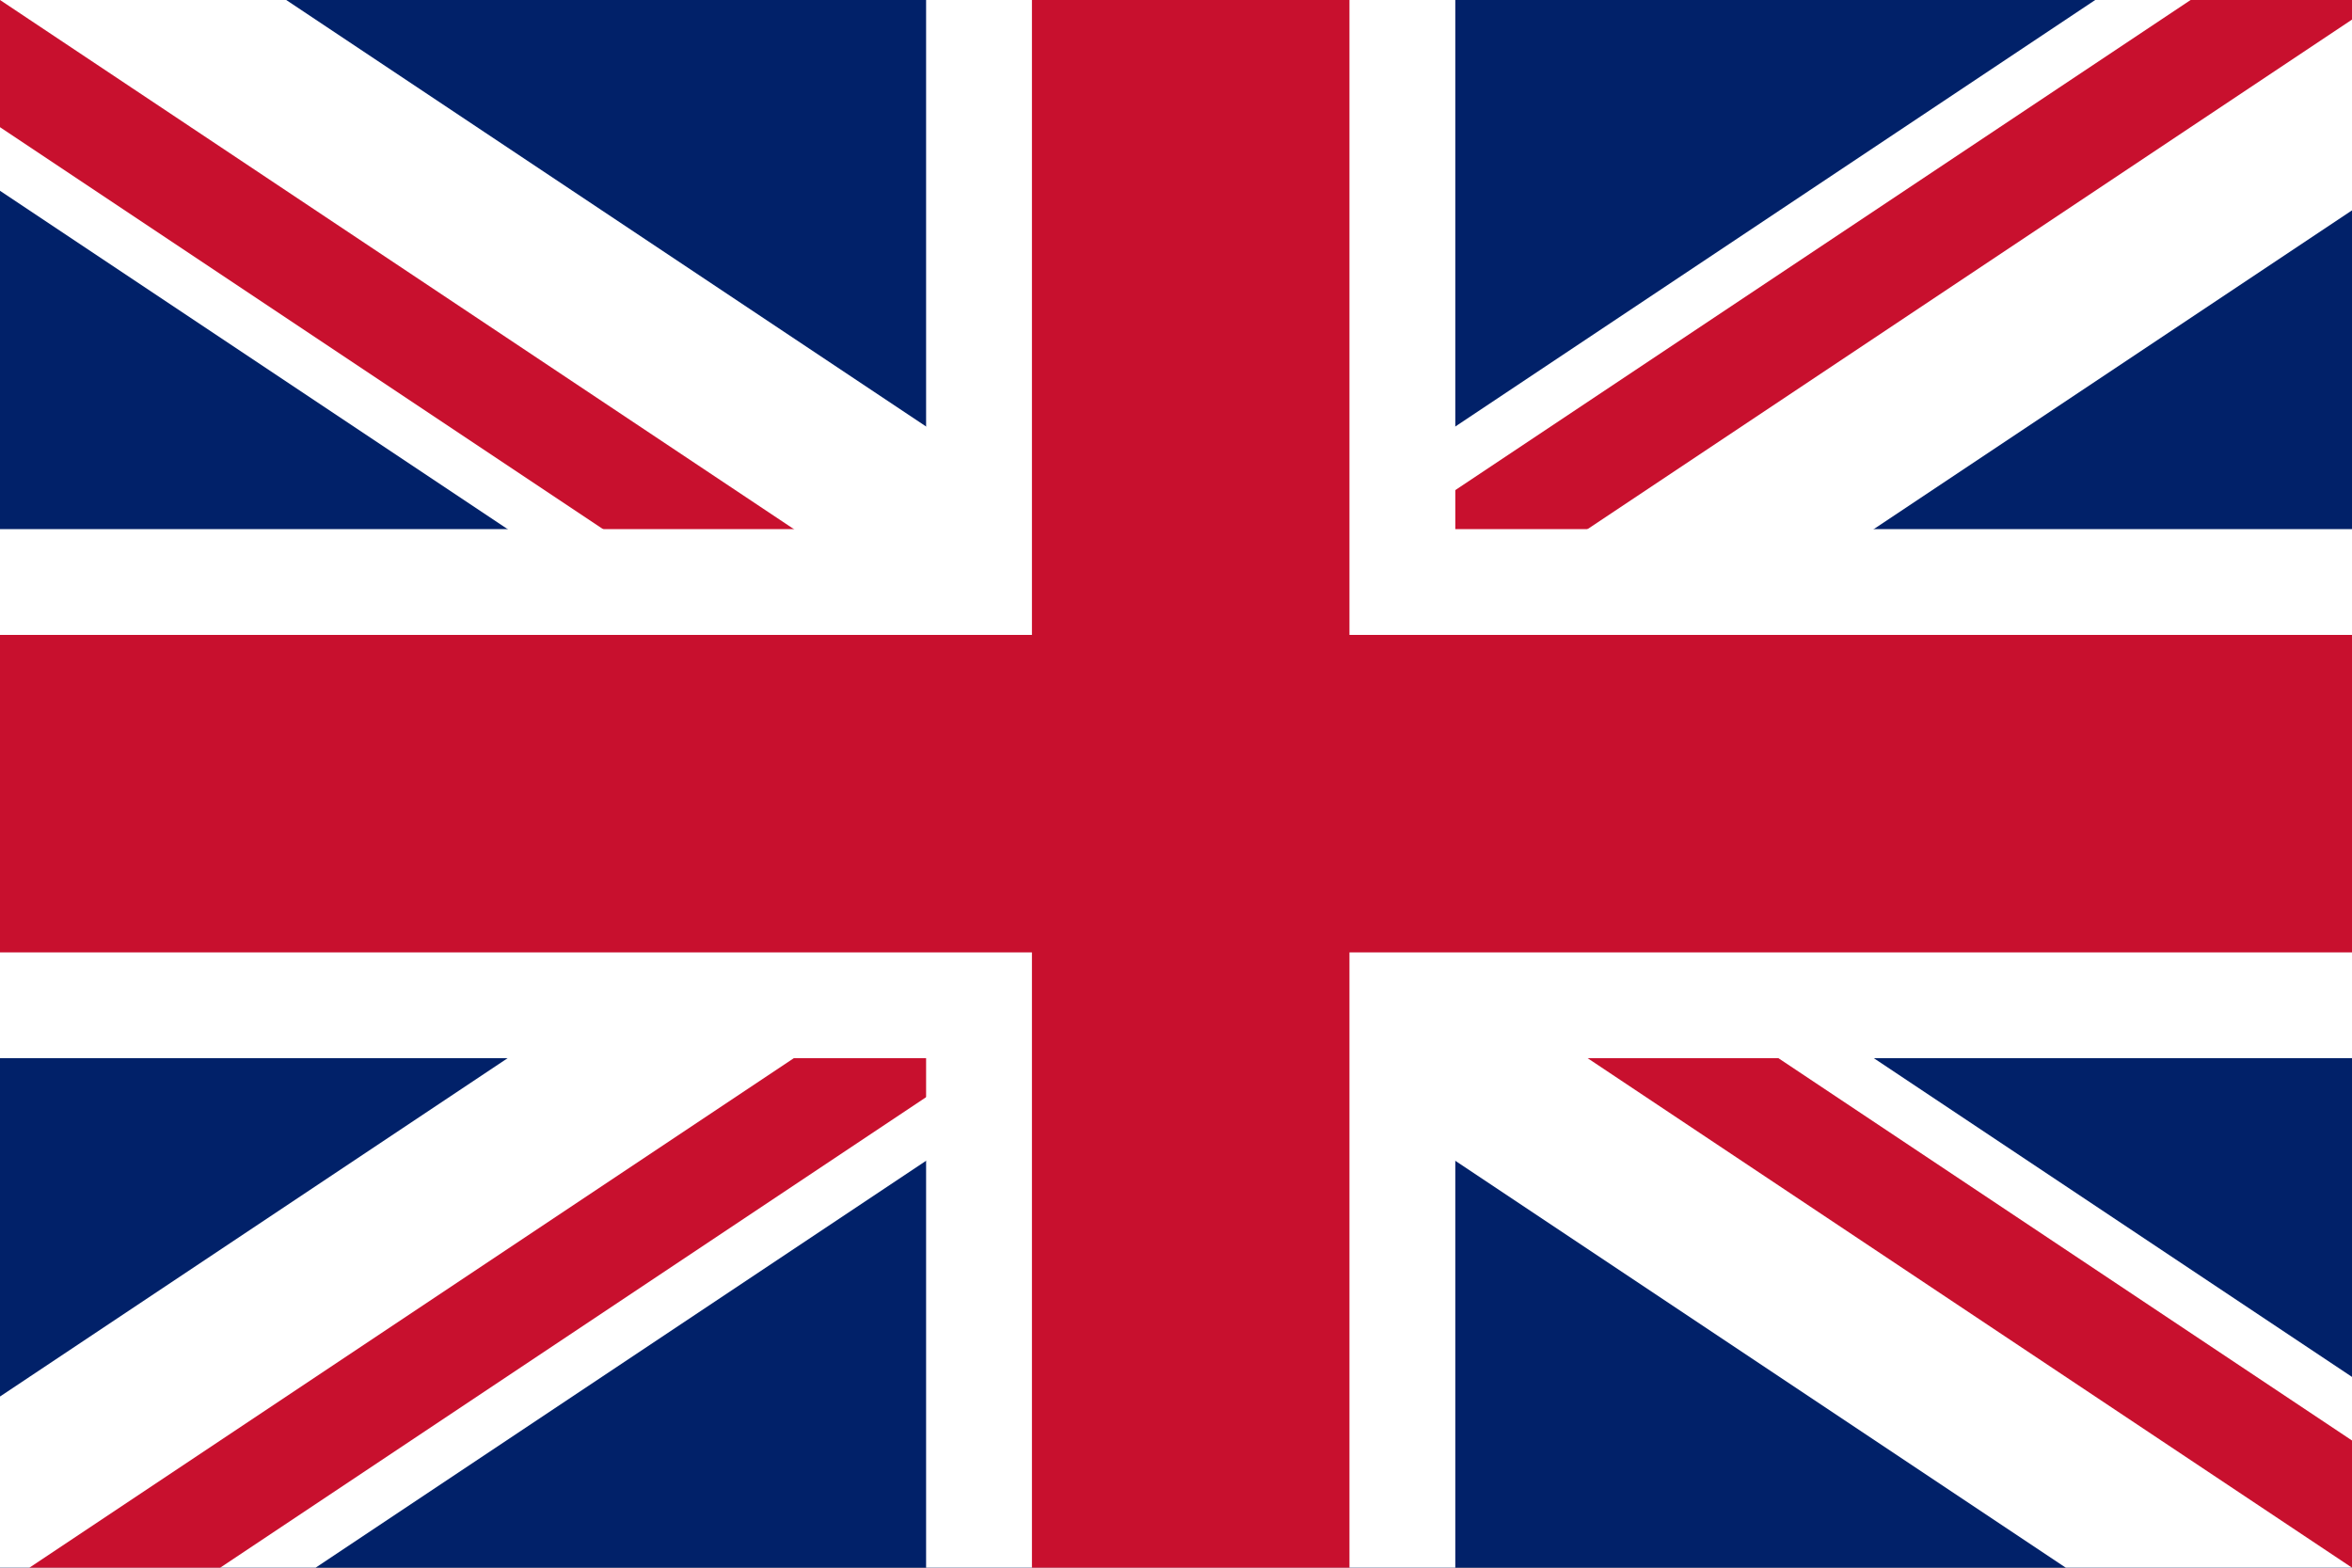 <?xml version="1.0" encoding="UTF-8" standalone="no"?>
<svg
   viewBox="0 0 1.2 0.8"
   width="24"
   height="16"
   version="1.1"
   id="svg20"
   sodipodi:docname="Flag_of_the_United_Kingdom_(2-3).svg"
   inkscape:version="1.1 (c68e22c387, 2021-05-23)"
   xmlns:inkscape="http://www.inkscape.org/namespaces/inkscape"
   xmlns:sodipodi="http://sodipodi.sourceforge.net/DTD/sodipodi-0.dtd"
   xmlns="http://www.w3.org/2000/svg"
   xmlns:svg="http://www.w3.org/2000/svg">
  <rect x="0" y="0" width="1.2" height="0.8" fill="#808080" stroke="none"/>
  <defs
     id="defs24" />
  <sodipodi:namedview
     id="namedview22"
     pagecolor="#ffffff"
     bordercolor="#666666"
     borderopacity="1.0"
     inkscape:pageshadow="2"
     inkscape:pageopacity="0.0"
     inkscape:pagecheckerboard="0"
     showgrid="false"
     inkscape:zoom="1.4233333"
     inkscape:cx="450.35129"
     inkscape:cy="300.35129"
     inkscape:window-width="2560"
     inkscape:window-height="1411"
     inkscape:window-x="7191"
     inkscape:window-y="-9"
     inkscape:window-maximized="1"
     inkscape:current-layer="svg20" />
  <clipPath
     id="s">
    <path
       d="M 0,0 V 30 H 45 V 0 Z"
       id="path2" />
  </clipPath>
  <clipPath
     id="t">
    <path
       d="M 22.5,15 H 45 v 15 z m 0,0 V 30 H 0 Z m 0,0 H 0 V 0 Z m 0,0 V 0 H 45 Z"
       id="path5" />
  </clipPath>
  <g
     clip-path="url(#s)"
     id="g18"
     transform="scale(0.027)">
    <path
       d="M 0,0 V 30 H 45 V 0 Z"
       fill="#012169"
       id="path8" />
    <path
       d="M 0,0 45,30 M 45,0 0,30"
       stroke="#ffffff"
       stroke-width="6"
       id="path10" />
    <path
       d="M 0,0 45,30 M 45,0 0,30"
       clip-path="url(#t)"
       stroke="#c8102e"
       stroke-width="4"
       id="path12" />
    <path
       d="M 22.5,0 V 30 M 0,15 h 45"
       stroke="#ffffff"
       stroke-width="10"
       id="path14" />
    <path
       d="M 22.5,0 V 30 M 0,15 h 45"
       stroke="#c8102e"
       stroke-width="6"
       id="path16" />
  </g>
</svg>
